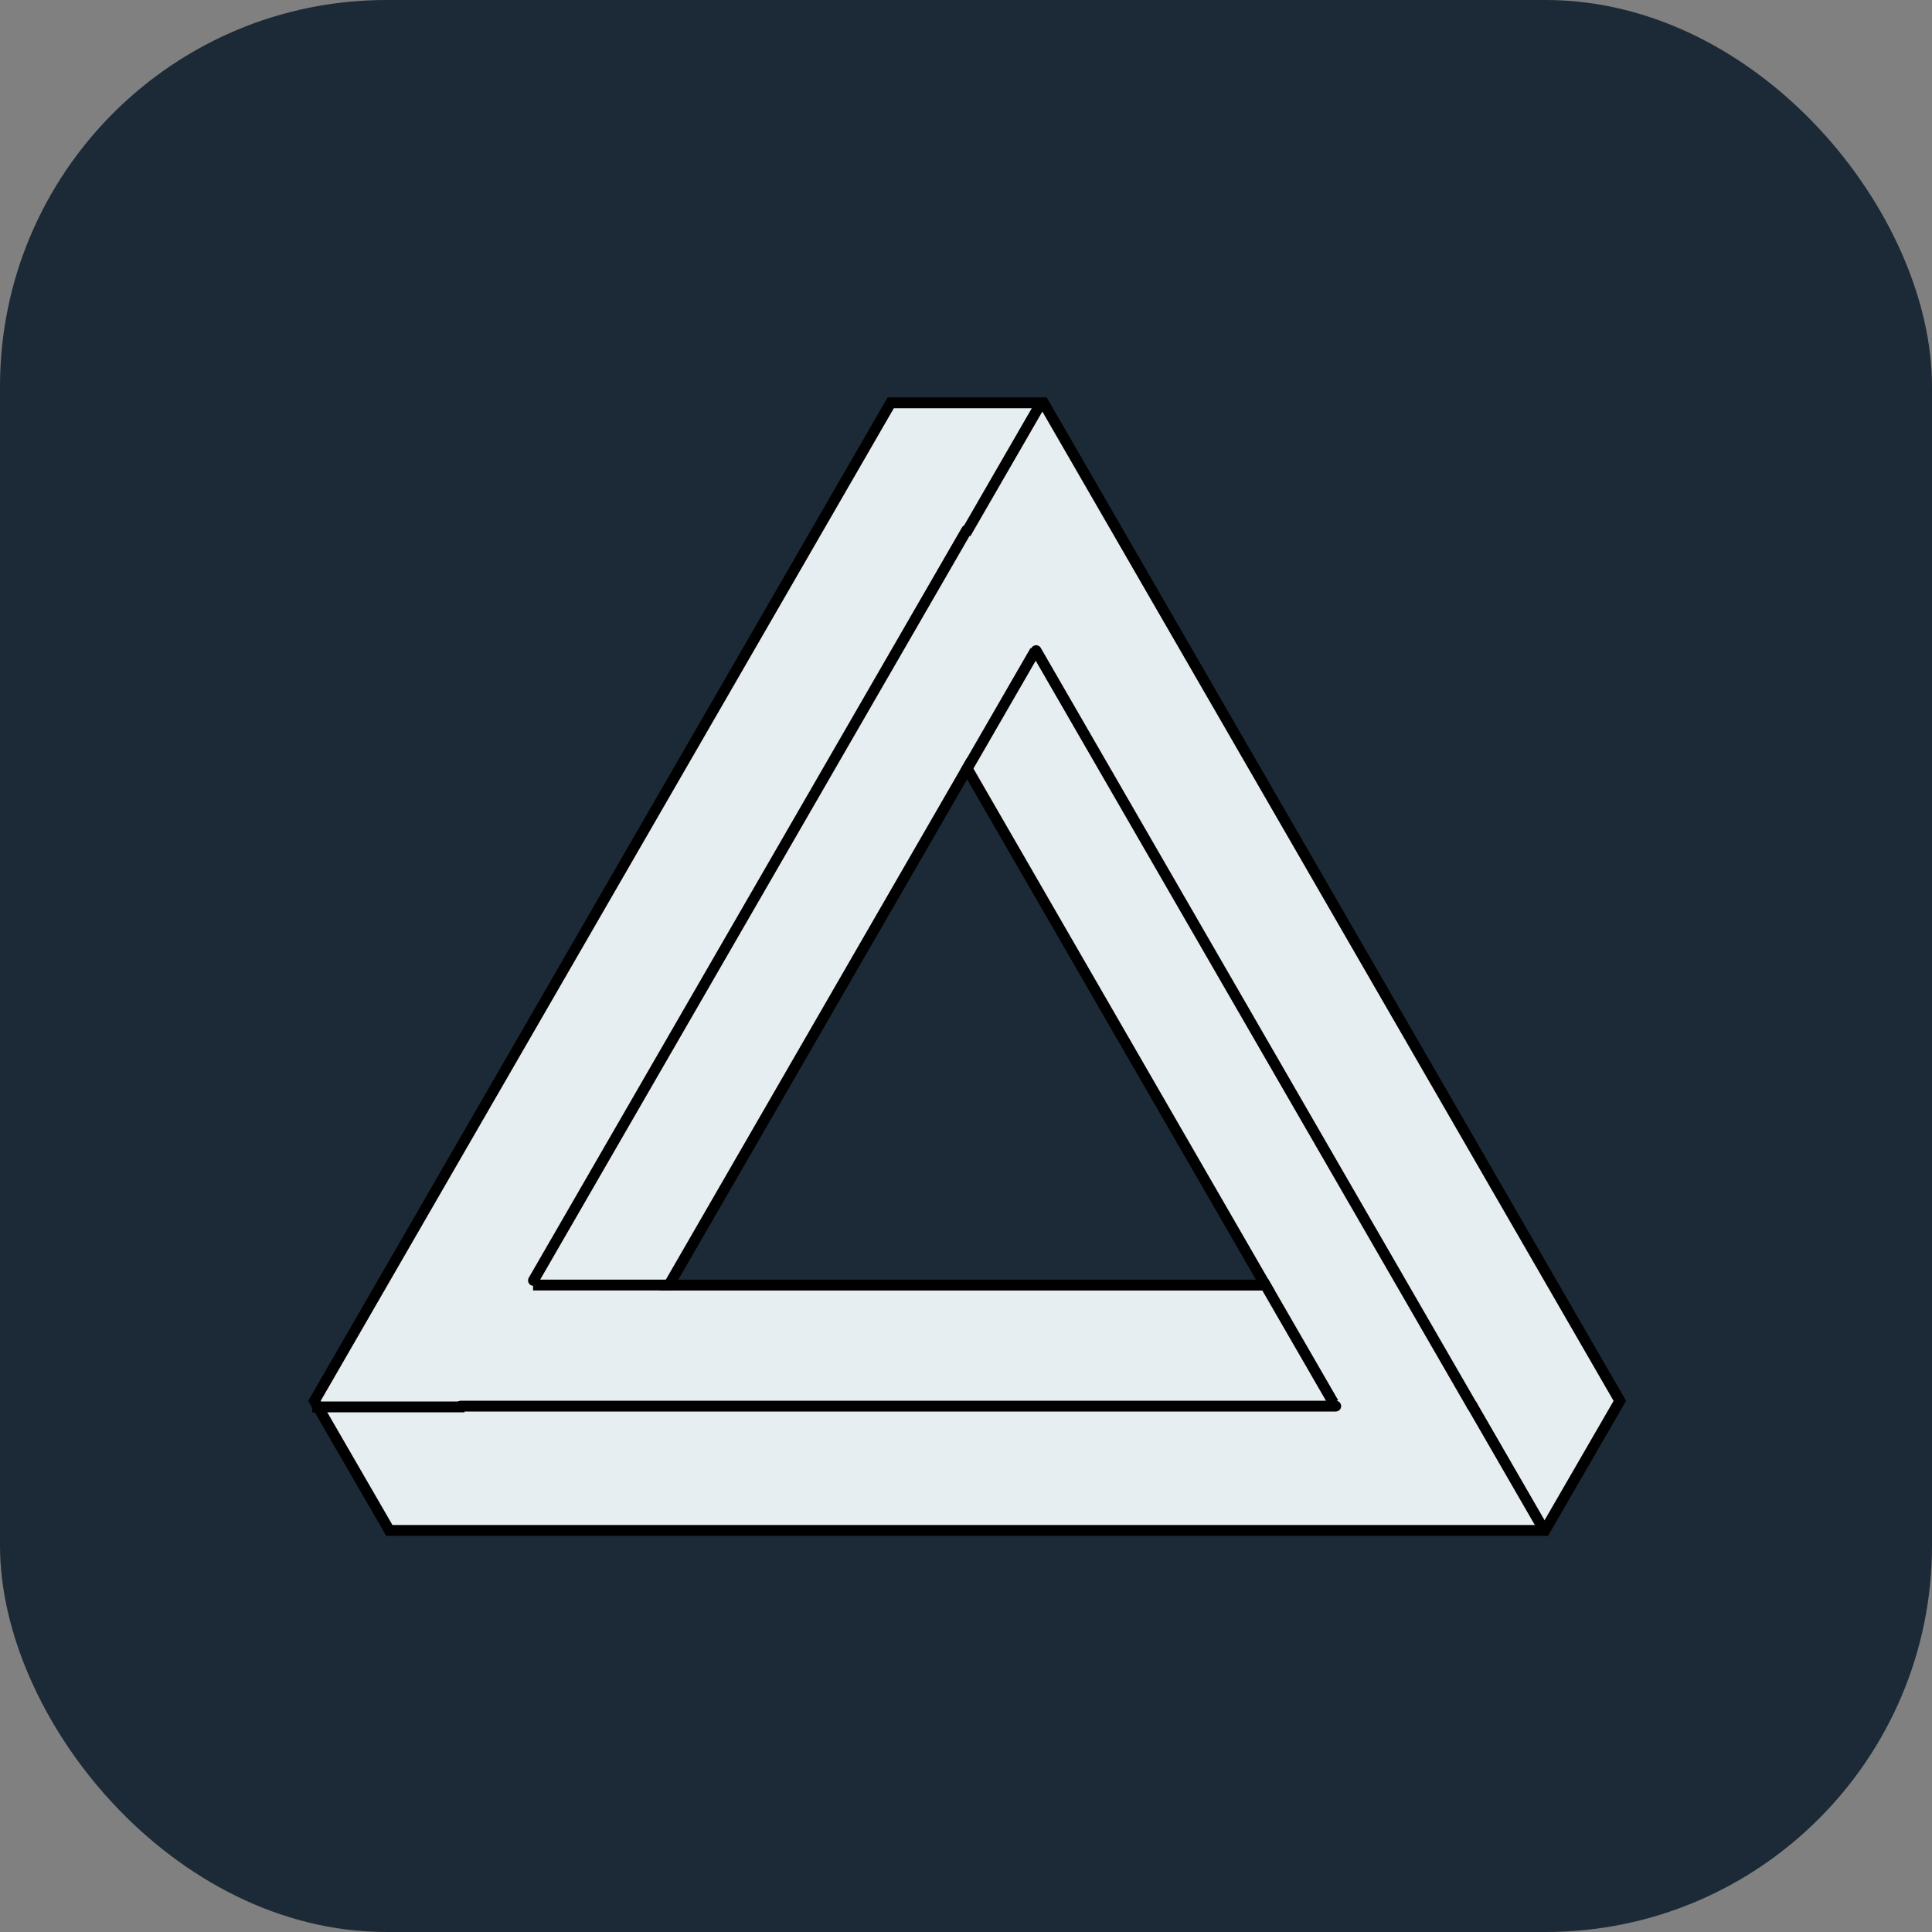 <svg xmlns="http://www.w3.org/2000/svg" version="1.1" xmlns:xlink="http://www.w3.org/1999/xlink" xmlns:svgjs="http://svgjs.com/svgjs" width="1000" height="1000"><rect width="100%" height="100%" fill="#808080" stroke="none"/><rect width="1000" height="1000" rx="200" ry="200" fill="#1b2a36"></rect><g transform="matrix(2.8,0,0,2.8,150,199)"><svg xmlns="http://www.w3.org/2000/svg" version="1.1" xmlns:xlink="http://www.w3.org/1999/xlink" xmlns:svgjs="http://svgjs.com/svgjs" width="250" height="215"><svg xmlns:svg="http://www.w3.org/2000/svg" xmlns="http://www.w3.org/2000/svg" version="1.0" width="250" height="215" id="svg3927">
  <defs id="defs3929"></defs>
  <g transform="translate(-345.868,-385.502)" id="layer1">
    <g transform="translate(226.327,69.05)" id="g4042">
      <path d="M 230.625,319.844 L 124.094,504.344 L 137.938,528.281 L 351.562,528.281 L 365.406,504.344 L 258.875,319.844 L 230.625,319.844 z M 244.75,387.438 L 299.875,482.938 L 189.625,482.938 L 244.75,387.438 z " style="fill:#e7eef2;fill-opacity:1;stroke:#000000;stroke-width:2;stroke-linecap:round;stroke-linejoin:miter;stroke-miterlimit:4;stroke-dasharray:none;stroke-dashoffset:0.594;stroke-opacity:1" id="path3953"></path>
      <path d="M 190.415,482.929 L 164.508,482.929" style="fill:none;fill-rule:evenodd;stroke:#000000;stroke-width:2;stroke-linecap:butt;stroke-linejoin:miter;stroke-miterlimit:4;stroke-dasharray:none;stroke-opacity:1" id="path3955"></path>
      <path d="M 299.502,482.256 L 312.456,504.693" style="fill:none;fill-rule:evenodd;stroke:#000000;stroke-width:2;stroke-linecap:butt;stroke-linejoin:miter;stroke-miterlimit:4;stroke-dasharray:none;stroke-opacity:1" id="path3975"></path>
      <path d="M 244.376,388.121 L 257.33,365.684" style="fill:none;fill-rule:evenodd;stroke:#000000;stroke-width:2;stroke-linecap:butt;stroke-linejoin:miter;stroke-miterlimit:4;stroke-dasharray:none;stroke-opacity:1" id="path3983"></path>
      <path d="M 364.354,399.766 L 404.75,469.734 M 317.802,458.094 L 357.916,388.615 M 392.104,469.734 L 311.082,469.733" transform="matrix(1.996,0,0,1.996,-469.748,-432.278)" style="fill:none;fill-opacity:1;stroke:#000000;stroke-width:1.002;stroke-linecap:round;stroke-linejoin:miter;stroke-miterlimit:4;stroke-dashoffset:0.594;stroke-opacity:1" id="path3951"></path>
      <path d="M 151.836,505.457 L 123.676,505.457" style="fill:none;fill-rule:evenodd;stroke:#000000;stroke-width:2;stroke-linecap:butt;stroke-linejoin:miter;stroke-miterlimit:4;stroke-dasharray:none;stroke-opacity:1" id="path3989"></path>
      <path d="M 244.481,344.009 L 258.561,319.621" style="fill:none;fill-rule:evenodd;stroke:#000000;stroke-width:2;stroke-linecap:butt;stroke-linejoin:miter;stroke-miterlimit:4;stroke-dasharray:none;stroke-opacity:1" id="path3999"></path>
      <path d="M 337.934,504.923 L 351.413,528.27" style="fill:none;fill-rule:evenodd;stroke:#000000;stroke-width:2;stroke-linecap:butt;stroke-linejoin:miter;stroke-miterlimit:4;stroke-dasharray:none;stroke-opacity:1" id="path4008"></path>
    </g>
  </g>
</svg></svg></g></svg>